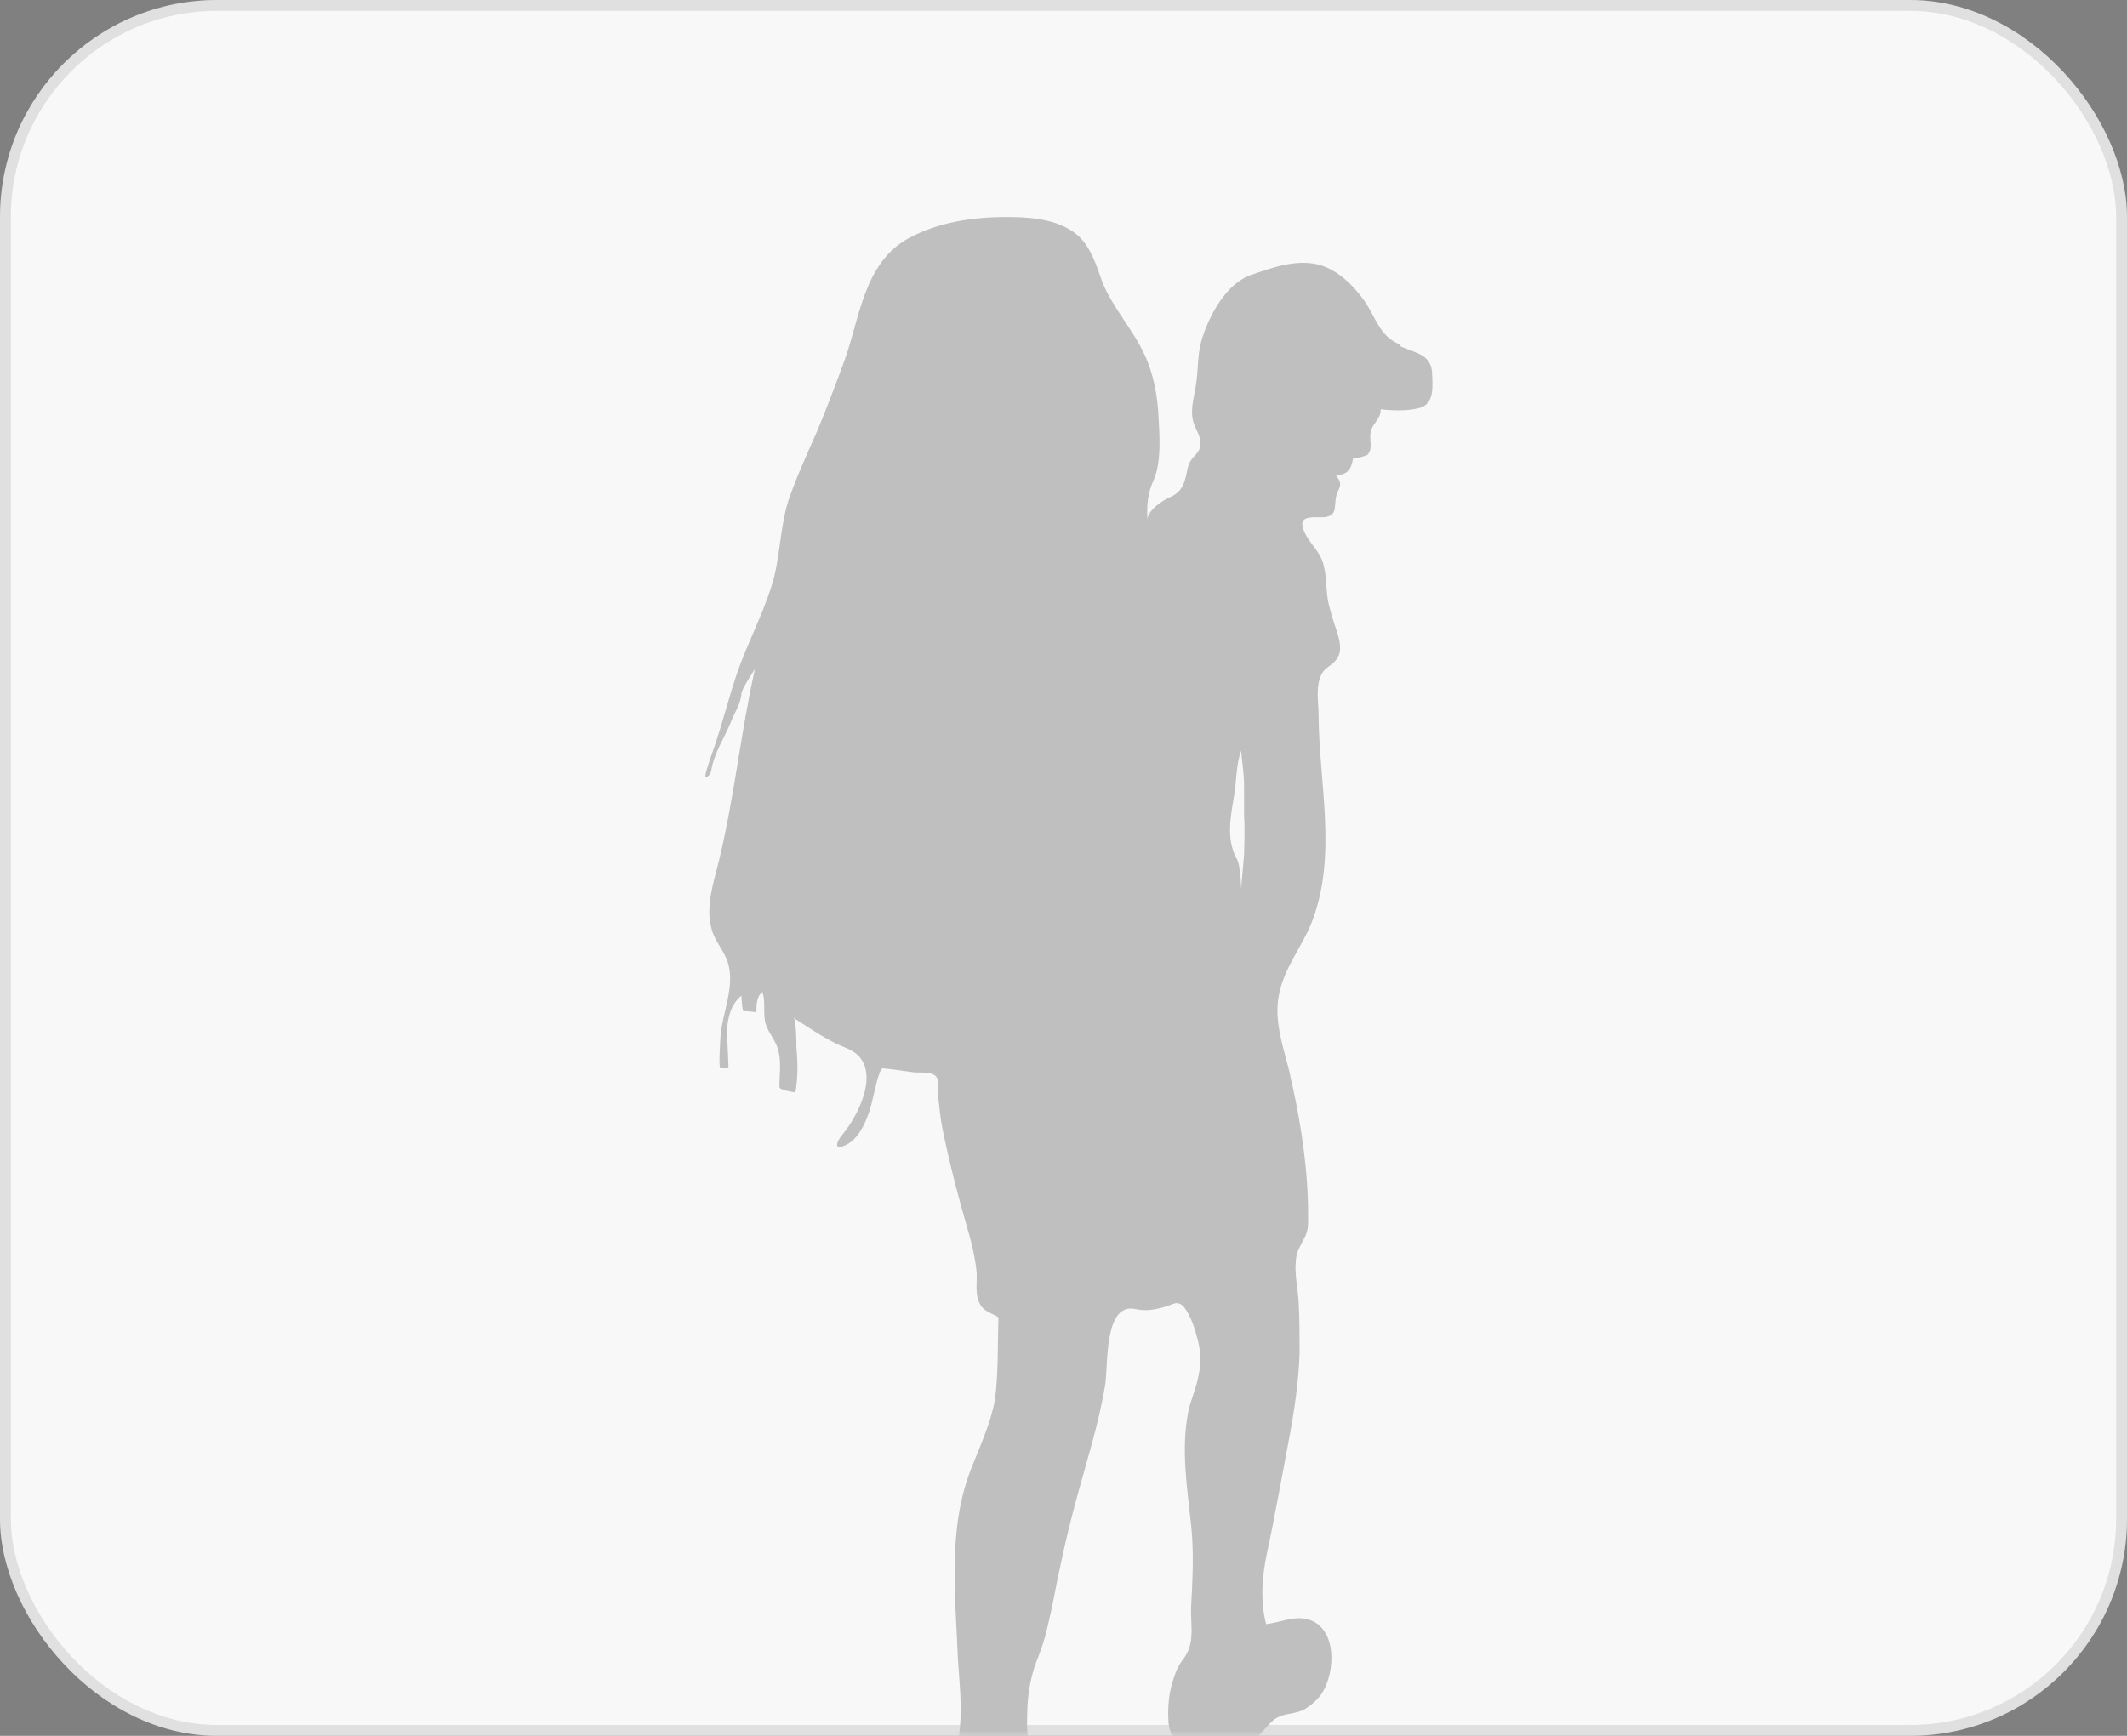 <svg width="196" height="160" viewBox="0 0 196 160" fill="none" xmlns="http://www.w3.org/2000/svg">
<rect x="0" y="0" width="196" height="160" fill="#808080" stroke="none"/>
<rect width="196" height="160" rx="20" fill="#F8F8F8"/>
<rect x="0.5" y="0.5" width="195" height="159" rx="19.5" stroke="black" stroke-opacity="0.1"/>
<mask id="mask0_70_272" style="mask-type:alpha" maskUnits="userSpaceOnUse" x="0" y="0" width="196" height="160">
<rect width="196" height="160" rx="20" fill="#F8F8F8"/>
<rect x="0.5" y="0.5" width="195" height="159" rx="19.5" stroke="black" stroke-opacity="0.1"/>
</mask>
<g mask="url(#mask0_70_272)">
<path d="M128.928 31.724C127.13 30.986 126.761 29.232 125.747 27.755C124.687 26.277 123.259 24.847 121.461 24.385C119.433 23.877 117.267 24.662 115.377 25.308C112.98 26.093 111.413 29.093 110.722 31.355C110.307 32.786 110.445 34.217 110.169 35.694C109.984 36.848 109.616 37.956 110.031 39.11C110.307 39.802 110.768 40.448 110.584 41.233C110.445 41.787 109.892 42.11 109.662 42.572C109.431 42.987 109.385 43.449 109.293 43.864C109.063 44.787 108.786 45.387 107.864 45.803C107.173 46.08 105.652 47.095 105.744 47.972C105.652 46.68 105.744 45.433 106.297 44.279C107.035 42.572 106.85 40.217 106.758 38.463C106.666 36.479 106.297 34.448 105.468 32.694C104.407 30.386 102.564 28.401 101.596 26.047C101.043 24.477 100.536 22.816 99.338 21.708C97.448 20.092 94.728 20 92.424 20C89.428 20.046 86.478 20.508 83.851 21.892C79.472 24.2 79.242 29.555 77.675 33.617C76.891 35.74 76.108 37.817 75.232 39.894C74.31 41.971 73.388 44.002 72.651 46.126C71.821 48.757 71.914 51.618 71.038 54.203C70.162 56.881 68.872 59.327 67.95 61.958C67.166 64.266 66.567 66.666 65.784 68.974C65.323 70.22 65 71.282 65 71.513C65 71.744 65.507 71.513 65.553 70.959C65.784 69.482 66.751 68.005 67.305 66.666C67.627 65.789 68.272 64.866 68.319 63.943C68.365 63.435 69.563 61.681 69.563 61.681C68.272 67.451 67.673 73.405 66.29 79.175C65.784 81.298 64.954 83.56 65.599 85.73C65.922 86.837 66.751 87.668 67.074 88.73C67.765 90.992 66.521 93.392 66.383 95.654C66.383 95.838 66.198 98.423 66.383 98.469C66.613 98.469 66.89 98.469 67.12 98.469C67.166 98.469 66.982 95.284 66.982 94.961C67.074 93.761 67.351 92.561 68.319 91.776C68.319 91.915 68.411 93.207 68.503 93.207C68.918 93.207 69.286 93.253 69.701 93.3C69.701 92.7 69.701 91.823 70.254 91.453C70.531 92.192 70.347 93.253 70.485 94.084C70.669 95.1 71.499 95.838 71.729 96.854C72.006 97.962 71.821 99.069 71.821 100.177C71.821 100.5 73.02 100.639 73.296 100.685C73.527 99.346 73.527 97.962 73.388 96.577C73.388 96.254 73.388 93.946 73.112 93.807C74.403 94.638 75.739 95.561 77.168 96.254C77.813 96.531 78.643 96.808 79.15 97.362C80.901 99.3 78.966 102.947 77.675 104.516C77.214 105.024 76.661 106.085 77.859 105.578C79.38 104.931 80.118 102.67 80.44 101.193C80.532 100.916 80.993 98.423 81.362 98.469C82.284 98.562 83.252 98.7 84.22 98.839C84.773 98.885 85.833 98.746 86.248 99.208C86.617 99.623 86.432 100.731 86.478 101.285C86.57 102.208 86.663 103.131 86.847 104.054C87.308 106.316 87.861 108.578 88.46 110.794C89.013 112.871 89.751 114.948 89.981 117.117C90.073 118.04 89.843 119.01 90.165 119.887C90.304 120.302 90.534 120.625 90.949 120.856C91.087 120.995 91.963 121.318 92.009 121.456C91.917 123.949 92.009 126.534 91.686 128.98C91.318 131.103 90.396 133.088 89.612 135.073C87.262 140.75 88.045 147.074 88.276 153.029C88.414 155.06 88.644 157.137 88.46 159.168C88.322 161.014 87.63 162.768 86.847 164.43C86.248 165.676 86.248 167.153 86.478 168.492C86.663 169.876 87.538 170.984 88.783 171.538C89.843 172.046 90.903 171.861 92.009 171.769C93.023 171.769 93.622 171.907 94.452 172.415C95.097 172.831 95.742 172.923 96.434 172.969C97.863 173.107 99.199 172.784 100.398 171.954C101.412 171.215 102.61 169.876 102.057 168.492C101.504 167.061 99.384 166.922 98.139 166.461C97.125 166.091 96.296 165.353 96.203 164.199C96.157 163.276 97.033 161.891 95.973 161.291C95.696 161.152 95.281 161.199 95.051 160.968C94.452 160.275 94.682 158.014 94.682 157.183C94.775 155.613 95.097 154.09 95.696 152.659C96.342 151.044 96.618 149.567 96.987 147.905C97.586 144.72 98.277 141.581 99.107 138.489C100.075 134.888 101.227 131.334 101.826 127.734C102.149 125.98 101.642 119.979 104.684 120.672C105.652 120.902 106.666 120.672 107.542 120.395C108.095 120.21 108.463 119.933 108.924 120.302C109.524 120.81 110.077 122.333 110.261 123.118C110.63 124.272 110.722 125.564 110.445 126.764C110.261 127.918 109.708 129.026 109.477 130.226C108.832 133.642 109.385 137.058 109.754 140.52C110.031 143.105 109.892 145.643 109.754 148.182C109.708 150.028 110.169 151.551 108.924 153.075C108.556 153.582 108.325 154.136 108.141 154.736C107.68 156.029 107.588 157.506 107.68 158.845C107.772 159.629 108.233 160.691 108.786 161.245C109.8 162.26 111.644 162.214 112.98 161.937C114.916 161.568 115.838 160.045 117.128 158.752C118.05 157.829 118.972 158.106 120.032 157.644C120.677 157.321 121.369 156.721 121.784 156.121C123.12 154.136 123.259 149.705 120.217 149.197C119.064 149.013 117.82 149.567 116.668 149.705C116.114 147.536 116.299 145.274 116.76 143.104C117.497 139.689 118.096 136.227 118.742 132.857C119.249 130.18 119.663 127.457 119.756 124.733C119.756 123.164 119.756 121.549 119.663 119.933C119.571 118.548 119.203 117.117 119.479 115.733C119.617 115.086 120.032 114.486 120.309 113.886C120.585 113.24 120.539 112.686 120.539 111.994C120.539 107.932 119.94 103.87 119.064 99.9C118.972 99.531 118.88 99.162 118.834 98.839C118.235 96.438 117.359 94.038 117.866 91.638C118.327 89.238 119.986 87.253 120.862 85.037C123.259 78.944 121.553 72.297 121.507 65.974C121.507 64.728 121.184 63.204 121.83 62.05C122.152 61.496 122.798 61.312 123.166 60.758C123.719 60.019 123.443 59.05 123.212 58.265C122.89 57.342 122.613 56.419 122.383 55.45C122.152 54.157 122.291 52.773 121.784 51.526C121.323 50.511 120.401 49.772 120.078 48.711C119.617 47.326 121.415 47.787 122.198 47.649C123.351 47.464 122.844 46.403 123.212 45.479C123.535 44.695 123.673 44.602 123.12 43.818C124.226 43.725 124.503 43.264 124.687 42.248C125.194 42.202 125.655 42.11 126.116 41.879H126.024C126.531 41.464 126.162 40.448 126.301 39.848C126.439 39.017 127.268 38.648 127.222 37.725C128.236 37.863 129.988 37.91 131.002 37.54C132.154 37.079 132.016 35.602 131.97 34.54C131.97 32.694 130.495 32.555 129.112 31.955L128.928 31.724ZM114.64 78.76L114.363 81.945C114.363 81.621 114.317 79.729 113.948 79.129C112.98 77.375 113.395 75.252 113.718 73.359C113.948 72.02 113.902 70.451 114.363 69.205C114.455 70.266 114.64 71.328 114.64 72.39C114.64 72.759 114.64 74.052 114.64 75.206C114.732 76.359 114.64 78.76 114.64 78.76Z" fill="#BFBFBF"/>
</g>
</svg>
